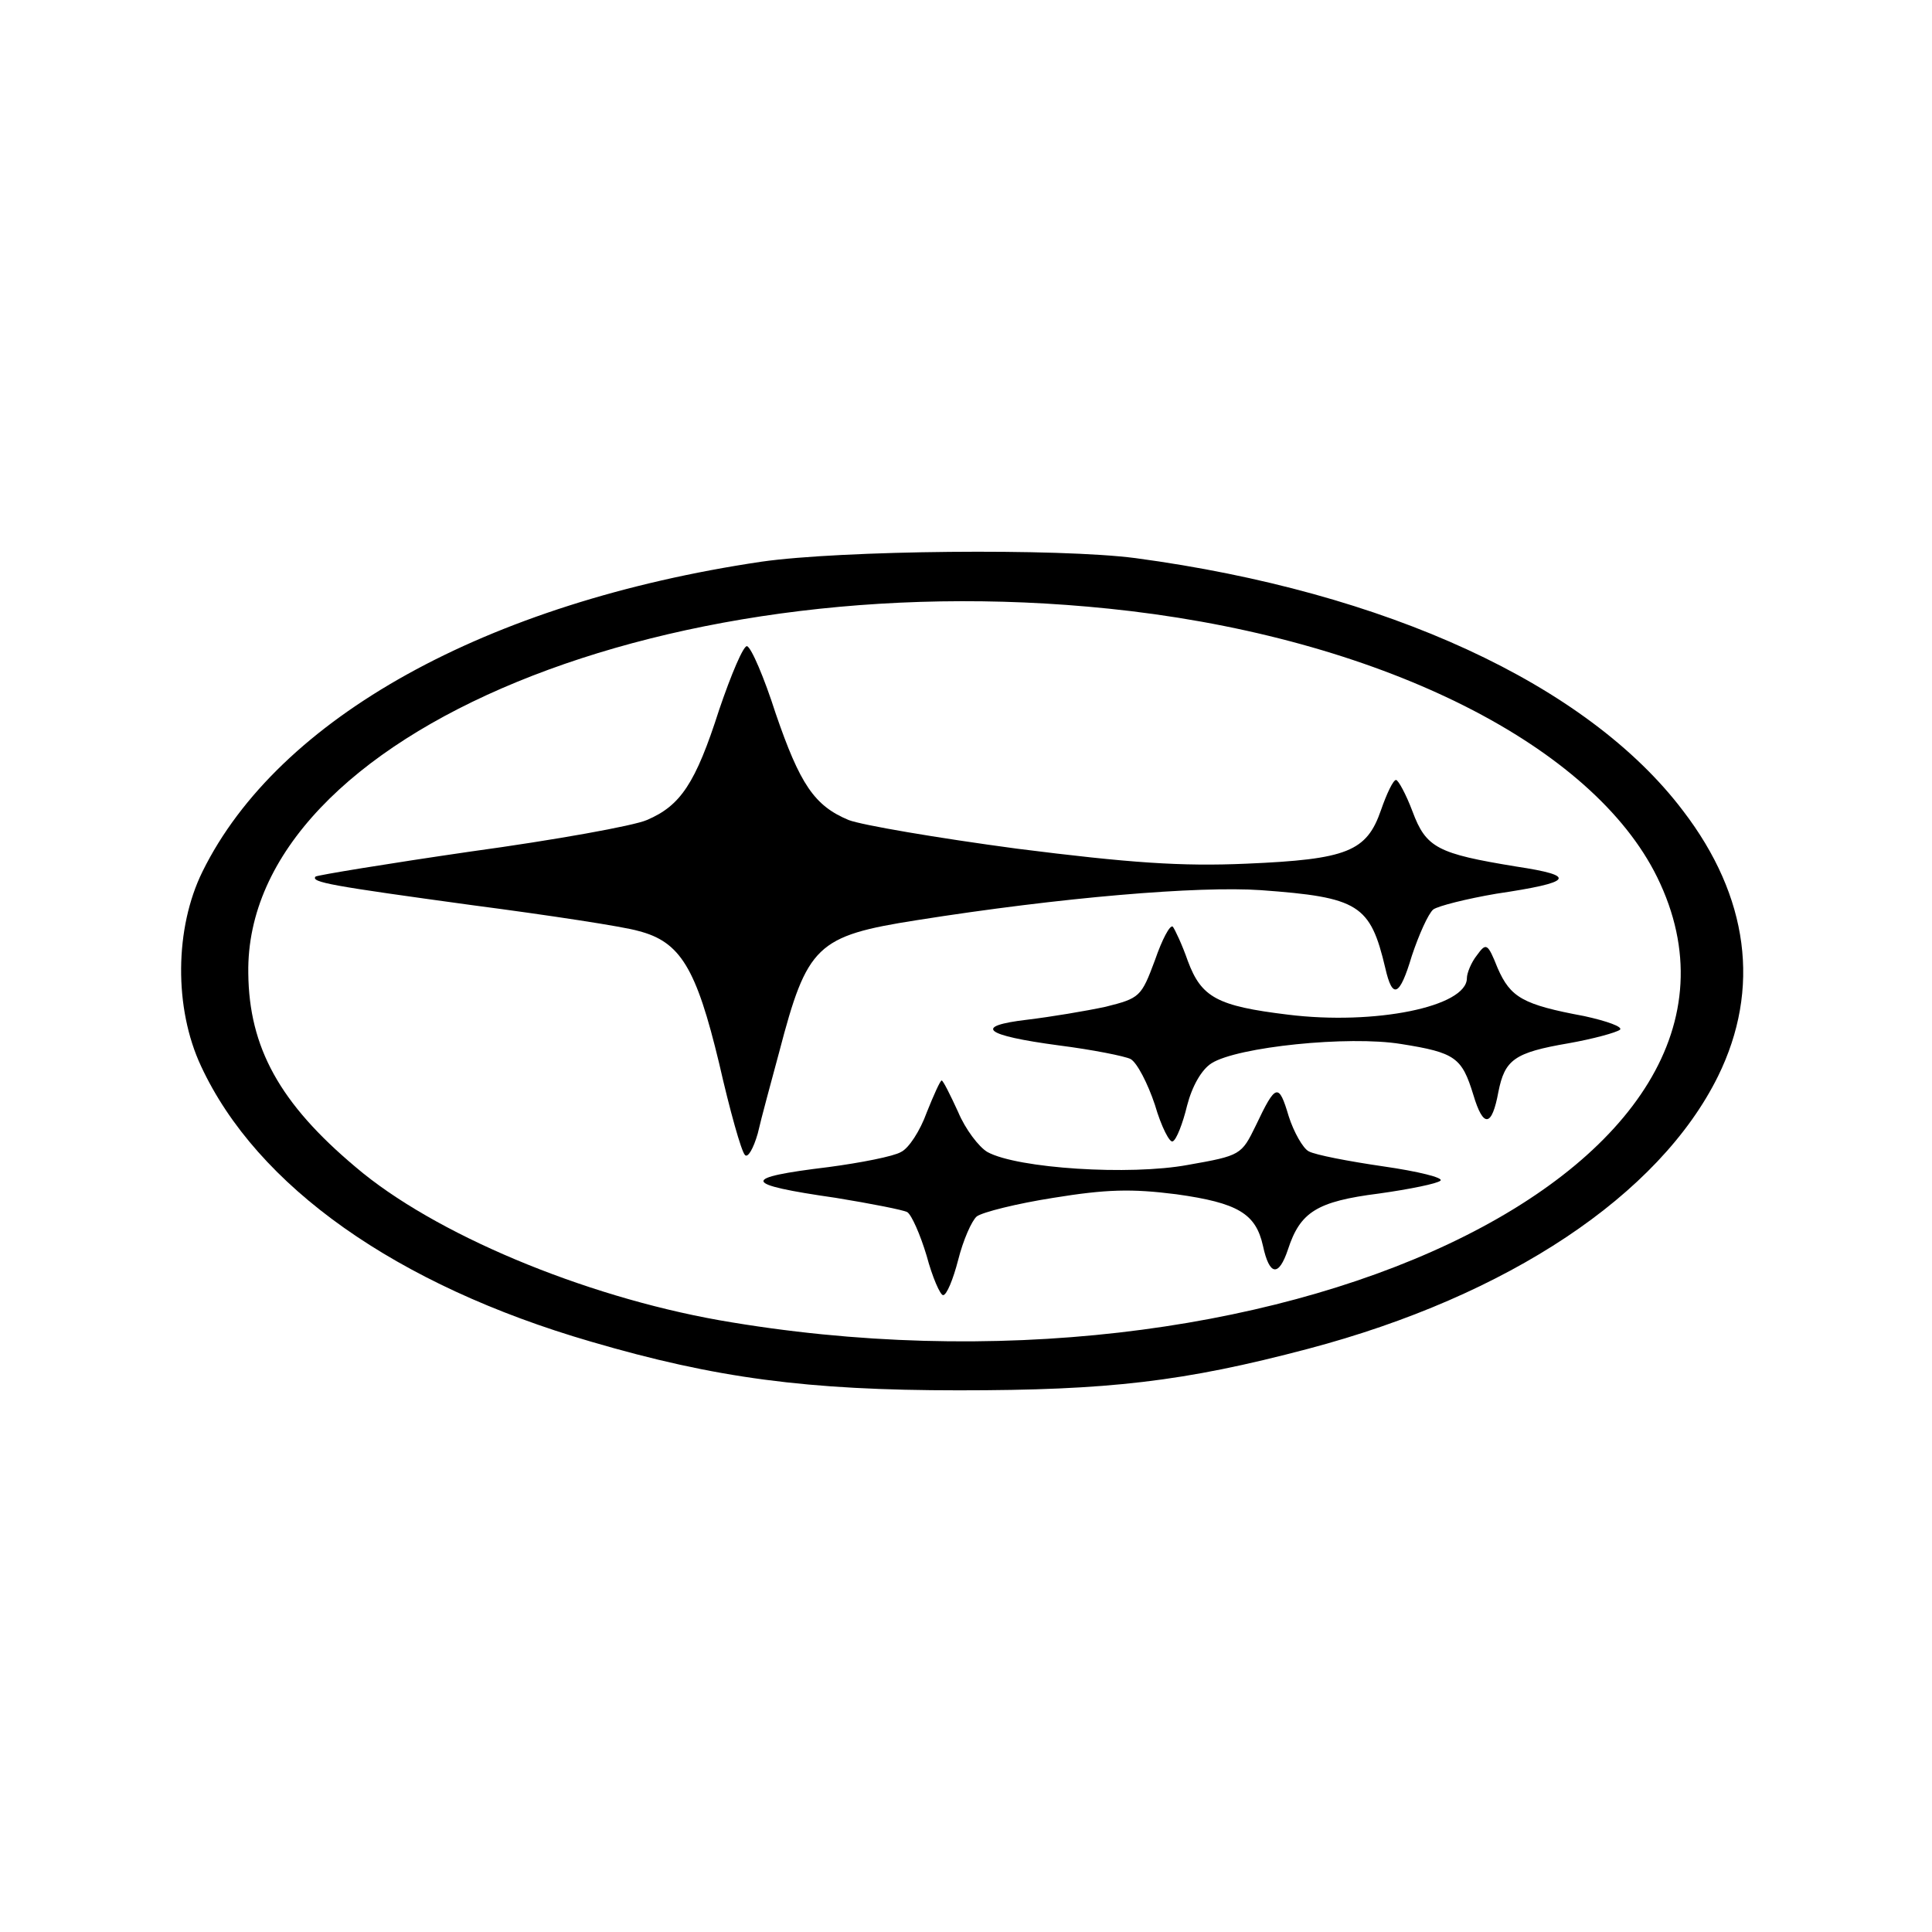<?xml version="1.0" standalone="no"?>
<!DOCTYPE svg PUBLIC "-//W3C//DTD SVG 20010904//EN"
 "http://www.w3.org/TR/2001/REC-SVG-20010904/DTD/svg10.dtd">
<svg version="1.0" xmlns="http://www.w3.org/2000/svg"
 width="270pt" height="270pt" viewBox="0 0 270 270"
 preserveAspectRatio="xMidYMid meet">
<g transform="translate(0,270) scale(0.1,-0.1)"
fill="#000000" stroke="none">
<path d="M1064 1915 c-384 -57 -675 -218 -781 -433 -39 -79 -40 -191 -2 -272
78 -168 273 -306 545 -385 174 -51 302 -68 514 -68 209 0 314 12 488 58 280
74 491 215 573 381 60 122 43 251 -49 371 -134 177 -415 306 -765 353 -107 14
-412 11 -523 -5z m516 -69 c358 -43 646 -189 736 -372 199 -406 -539 -754
-1311 -619 -191 34 -399 121 -508 214 -106 89 -149 167 -150 271 -5 335 596
582 1233 506z"/>
<path d="M1005 1708 c-33 -103 -54 -134 -101 -154 -18 -8 -129 -28 -246 -44
-117 -17 -214 -33 -217 -35 -7 -8 22 -13 219 -40 107 -14 212 -30 232 -36 59
-15 81 -52 113 -185 15 -66 31 -123 36 -128 4 -5 12 9 18 30 5 22 19 73 30
114 39 149 52 162 192 184 202 32 394 48 481 42 137 -10 153 -20 174 -109 10
-44 20 -40 37 17 10 30 23 59 30 65 7 5 47 15 88 22 108 16 114 25 28 38 -110
18 -126 26 -145 77 -9 24 -20 44 -23 44 -4 0 -13 -19 -21 -42 -20 -58 -47 -69
-188 -75 -91 -4 -163 1 -321 21 -112 15 -217 33 -235 40 -48 20 -68 50 -102
149 -16 50 -34 92 -40 94 -5 1 -22 -39 -39 -89z"/>
<path d="M1614 1358 c-19 -51 -21 -53 -69 -65 -28 -6 -76 -14 -109 -18 -77 -9
-61 -22 44 -36 47 -6 92 -15 100 -19 9 -5 24 -34 34 -64 9 -31 21 -54 25 -51
5 2 14 25 20 50 7 27 20 50 34 59 36 23 192 39 265 27 76 -12 85 -19 101 -71
14 -47 26 -45 35 4 9 45 22 55 98 68 34 6 67 15 72 19 4 4 -18 12 -50 19 -86
16 -103 26 -121 67 -14 35 -16 36 -29 18 -8 -10 -14 -25 -14 -32 0 -40 -129
-66 -250 -51 -99 12 -121 24 -140 75 -8 23 -18 44 -21 48 -4 3 -15 -18 -25
-47z"/>
<path d="M1295 1145 c-9 -25 -25 -50 -36 -55 -10 -6 -56 -15 -101 -21 -124
-15 -122 -24 10 -43 49 -8 95 -17 100 -20 6 -4 18 -31 27 -61 8 -30 19 -55 23
-55 5 0 14 22 21 49 7 28 19 55 26 61 8 6 56 18 107 26 74 12 109 13 172 5 86
-12 111 -27 121 -72 9 -42 22 -44 35 -5 17 52 40 67 127 78 43 6 82 14 86 18
5 4 -31 13 -80 20 -48 7 -95 16 -104 21 -8 4 -21 27 -28 49 -14 47 -18 46 -46
-13 -20 -41 -21 -42 -95 -55 -81 -15 -238 -5 -280 18 -12 7 -31 32 -41 56 -11
24 -21 44 -23 44 -2 0 -11 -20 -21 -45z"/>
</g>
</svg>
